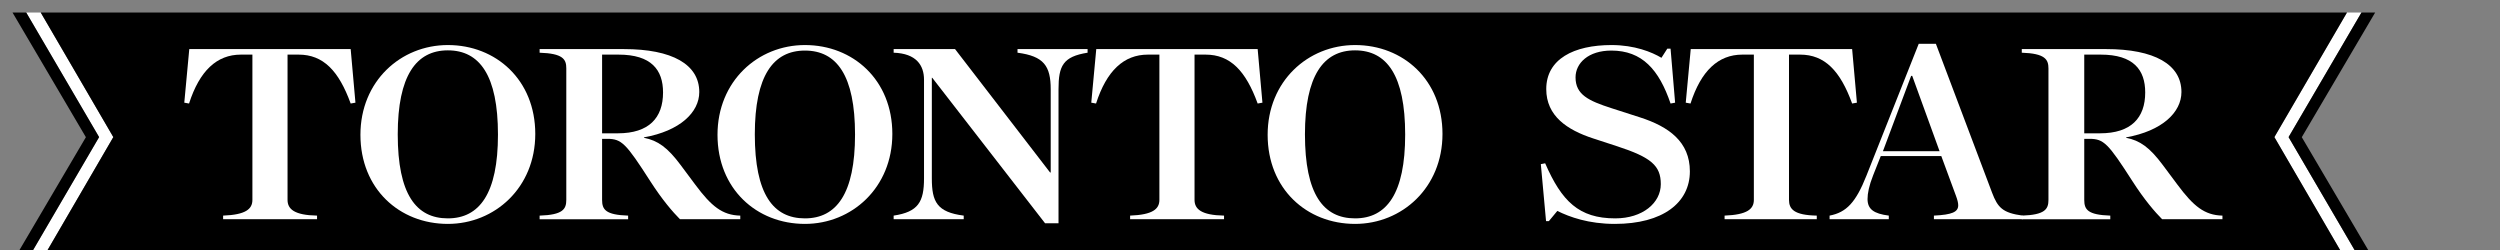 <svg xmlns="http://www.w3.org/2000/svg" viewBox="0 0 1000 100" role="img" aria-labelledby="blogto-title">
<rect x="0" y="0" width="1000" height="100" fill="#808080" stroke="none"/>
<title id="torontostar-title">torontostar logo</title>

  <g
     transform="translate(184.829,-437.127)">
    <g
       transform="matrix(1.25,0,0,-1.25,753.96,442.127)">
      <path
         d="m 0,0 4.644,0 -23.33,-39.874 23.327,-39.91 -4.645,0 -23.234,39.91 L 0,0 z"
         style="fill:#ffffff;fill-opacity:1;fill-rule:nonzero;stroke:none"
          />
    </g>
    <g
       transform="matrix(1.25,0,0,-1.25,-168.545,442.127)">
      <path
         d="m 0,0 -4.645,0 23.328,-39.874 -23.324,-39.91 4.643,0 23.234,39.91 L 0,0 z"
         style="fill:#ffffff;fill-opacity:1;fill-rule:nonzero;stroke:none"
/>
    </g>
    <g
       transform="matrix(1.25,0,0,-1.25,-174.345,541.857)">
      <path
         d="m 0,0 23.323,39.91 -23.327,39.874 -4.382,0 L 19.096,39.887 -4.378,0 0,0 z"
         fill="currentColor"
         style="fill-opacity:1;fill-rule:nonzero;stroke:none"
/>
    </g>
    <g
       transform="matrix(1.25,0,0,-1.25,753.96,442.127)">
      <path
         d="m 0,0 -738.003,0 23.236,-39.874 -23.234,-39.91 737.997,0 -23.234,39.91 L 0,0 z"
         fill="currentColor"
         style="fill-opacity:1;fill-rule:nonzero;stroke:none"
/>
    </g>
    <g
       transform="matrix(1.25,0,0,-1.25,759.761,541.857)">
      <path
         d="m 0,0 -23.327,39.91 23.33,39.874 4.38,0 L -19.101,39.887 4.376,0 0,0 z"
         fill="currentColor"
         style="fill-opacity:1;fill-rule:nonzero;stroke:none"
/>
    </g>
    <g
       transform="matrix(1.25,0,0,-1.25,320.145,478.198)">
      <path
         d="m 0,0 -1.528,-0.272 c -3.8,10.47 -8.759,15.652 -16.66,15.652 l -3.54,0 0,-46.48 c 0,-2.951 2.152,-4.902 9.441,-5.038 l 0,-1.157 -30.059,0 0,1.157 c 7.219,0.272 9.371,2.087 9.371,5.038 l 0,46.48 -3.679,0 c -7.711,0 -13.224,-5.18 -16.59,-15.652 L -54.772,0 l 1.597,17.15 51.647,0 L 0,0"
         style="fill:#ffffff;fill-opacity:1;fill-rule:nonzero;stroke:none"
 />
    </g>
    <g
       transform="matrix(1.25,0,0,-1.25,250.205,458.207)">
      <path
         d="m 0,0 c -7.87,-1.253 -9.303,-4.189 -9.303,-11.706 l 0,-42.875 -4.304,0 -36.097,46.55 -0.138,0 0,-32.191 c 0,-7.504 1.656,-10.813 10.203,-11.909 l 0,-1.158 -22.422,0 0,1.158 c 7.881,1.177 9.719,4.403 9.719,11.909 l 0,31.578 c 0,4.604 -2.466,8.408 -9.719,8.644 l 0,1.156 19.647,0 30.403,-39.471 0.21,0 0,26.609 c 0,7.485 -2.223,10.606 -10.622,11.706 l 0,1.156 L 0,1.156 0,0"
         style="fill:#ffffff;fill-opacity:1;fill-rule:nonzero;stroke:none"
 />
    </g>
    <g
       transform="matrix(1.25,0,0,-1.25,-42.651,478.198)">
      <path
         d="m 0,0 -1.528,-0.272 c -3.801,10.47 -8.759,15.652 -16.659,15.652 l -3.542,0 0,-46.48 c 0,-2.951 2.154,-4.902 9.441,-5.038 l 0,-1.157 -30.057,0 0,1.157 c 7.218,0.272 9.371,2.087 9.371,5.038 l 0,46.48 -3.679,0 c -7.712,0 -13.225,-5.18 -16.592,-15.652 L -54.771,0 l 1.597,17.15 51.646,0 L 0,0"
         style="fill:#ffffff;fill-opacity:1;fill-rule:nonzero;stroke:none"
/>
    </g>
    <g
       transform="matrix(1.25,0,0,-1.25,377.24,490.959)">
      <path
         d="m 0,0 c 0,18.92 -5.857,26.951 -16.034,26.951 -10.166,0 -16.037,-8.167 -16.037,-26.884 0,-19.122 5.858,-26.88 16.037,-26.88 C -5.949,-26.813 0,-18.919 0,0 m 11.94,0.204 c 0,-17.214 -12.975,-28.787 -27.974,-28.787 -15.499,0 -27.976,11.224 -27.976,28.516 0,17.134 12.894,28.718 27.976,28.718 15.412,0 27.974,-11.158 27.974,-28.447"
         style="fill:#ffffff;fill-opacity:1;fill-rule:nonzero;stroke:none"
/>
    </g>
    <g
       transform="matrix(1.25,0,0,-1.25,157.185,490.959)">
      <path
         d="m 0,0 c 0,18.92 -5.859,26.883 -16.036,26.883 -10.166,0 -16.035,-8.099 -16.035,-26.816 0,-19.122 5.859,-26.88 16.035,-26.88 C -5.95,-26.813 0,-18.919 0,0 m 11.939,0.204 c 0,-17.214 -12.976,-28.787 -27.975,-28.787 -15.495,0 -27.974,11.224 -27.974,28.516 0,17.134 12.895,28.718 27.974,28.718 15.413,0 27.975,-11.158 27.975,-28.447"
         style="fill:#ffffff;fill-opacity:1;fill-rule:nonzero;stroke:none"
 />
    </g>
    <g
       transform="matrix(1.25,0,0,-1.25,80.39,474.116)">
      <path
         d="m 0,0 c 0,7.238 -3.748,12.114 -14.231,12.114 l -5.274,0 0,-25.182 5.066,0 C -4.511,-13.068 0,-8.123 0,0 m 24.715,-40.562 -19.3,0 c -2.291,2.316 -5.637,6.149 -9.51,12.183 -7.777,12.116 -9.164,13.543 -13.746,13.543 l -1.664,0 0,-19.531 c 0,-3.127 1.139,-4.797 8.33,-5.037 l 0,-1.158 -28.324,0 0,1.158 c 7.444,0.24 8.539,2.068 8.539,5.037 l 0,42.124 c 0,2.893 -1.097,4.729 -8.539,4.97 l 0,1.156 27.004,0 c 15.411,0 24.089,-4.898 24.089,-13.747 0,-6.482 -6.179,-12.454 -17.702,-14.495 l 0,-0.137 c 4.442,-0.884 7.528,-3.076 11.732,-8.711 l 4.721,-6.329 c 5.115,-6.859 8.606,-9.732 14.37,-9.868 l 0,-1.158"
         style="fill:#ffffff;fill-opacity:1;fill-rule:nonzero;stroke:none"
/>
    </g>
    <g
       transform="matrix(1.25,0,0,-1.25,14.357,490.959)">
      <path
         d="m 0,0 c 0,18.92 -5.857,26.951 -16.037,26.951 -10.164,0 -16.035,-8.167 -16.035,-26.884 0,-19.122 5.858,-26.88 16.035,-26.88 C -5.952,-26.813 0,-18.919 0,0 m 11.94,0.204 c 0,-17.214 -12.978,-28.787 -27.977,-28.787 -15.495,0 -27.974,11.224 -27.974,28.516 0,17.134 12.895,28.718 27.974,28.718 15.415,0 27.977,-11.158 27.977,-28.447"
         style="fill:#ffffff;fill-opacity:1;fill-rule:nonzero;stroke:none"
 />
    </g>
    <g
       transform="matrix(1.25,0,0,-1.25,557.935,478.198)">
      <path
         d="m 0,0 -1.528,-0.272 c -3.801,10.47 -8.759,15.652 -16.661,15.652 l -3.543,0 0,-46.48 c 0,-2.951 1.596,-4.902 8.889,-5.038 l 0,-1.157 -29.502,0 0,1.157 c 7.219,0.272 9.368,2.087 9.368,5.038 l 0,46.48 -3.679,0 c -7.708,0 -13.224,-5.18 -16.59,-15.652 L -54.772,0 l 1.598,17.15 51.646,0 L 0,0"
         style="fill:#ffffff;fill-opacity:1;fill-rule:nonzero;stroke:none"
/>
    </g>
    <g
       transform="matrix(1.25,0,0,-1.25,491.12,505.676)">
      <path
         d="m 0,0 c 0,-10.004 -8.608,-16.81 -24.019,-16.81 -8.399,0 -14.446,2.195 -18.396,4.151 l -2.707,-3.265 -0.901,0 -1.669,18.237 1.388,0.273 c 5.278,-12.113 10.762,-17.626 22.425,-17.626 8.799,0 14.577,4.968 14.577,10.957 0,5.92 -3.095,8.565 -13.956,12.114 l -7.704,2.518 c -8.293,2.709 -14.995,7.155 -14.995,15.787 0,9.598 8.818,14.088 20.894,14.088 7.361,0 12.915,-2.245 15.966,-4.082 l 1.875,2.926 1.043,0 1.458,-17.286 -1.458,-0.273 c -3.678,10.822 -9.093,16.947 -18.95,16.947 -7.359,0 -11.455,-4.016 -11.455,-8.576 0,-5.514 4.116,-7.484 11.521,-9.868 l 9.095,-2.927 C -6.71,14.307 0,9.459 0,0"
         style="fill:#ffffff;fill-opacity:1;fill-rule:nonzero;stroke:none"
 />
    </g>
    <g
       transform="matrix(1.25,0,0,-1.25,673.255,474.116)">
      <path
         d="m 0,0 c 0,7.238 -3.75,12.114 -14.23,12.114 l -5.277,0 0,-25.182 5.066,0 C -4.51,-13.068 0,-8.123 0,0 m 24.713,-40.562 -19.299,0 c -2.292,2.316 -5.636,6.149 -9.508,12.183 -7.778,12.116 -9.166,13.543 -13.748,13.543 l -1.665,0 0,-19.531 c 0,-3.127 1.138,-4.797 8.333,-5.037 l 0,-1.158 -28.324,0 0,1.158 c 7.441,0.24 8.536,2.068 8.536,5.037 l 0,42.057 c 0,2.891 -1.098,4.796 -8.536,5.037 l 0,1.156 27.002,0 c 15.412,0 24.089,-4.897 24.089,-13.747 0,-6.482 -6.179,-12.454 -17.7,-14.495 l 0,-0.137 c 4.44,-0.884 7.527,-3.076 11.729,-8.711 l 4.722,-6.329 c 5.115,-6.859 8.606,-9.732 14.369,-9.868 l 0,-1.158"
         style="fill:#ffffff;fill-opacity:1;fill-rule:nonzero;stroke:none"
 />
    </g>
    <g
       transform="matrix(1.25,0,0,-1.25,590.995,497.594)">
      <path
         d="m 0,0 -8.747,24.092 -0.35,0 L -18.117,0 0,0 z m 26.587,-21.779 -28.392,0 0,1.158 c 5.806,0.289 7.786,1.136 7.775,3.335 -0.006,0.788 -0.262,1.753 -0.695,2.926 l -4.72,12.794 -19.368,0 -2.428,-6.125 c -1.323,-3.33 -1.806,-5.787 -1.806,-7.622 0,-3.262 2.012,-4.696 6.802,-5.308 l 0,-1.158 -18.949,0 0,1.158 c 5.412,1.021 8.421,4.274 11.797,12.794 l 16.733,42.195 5.482,0 17.98,-47.639 c 1.806,-4.784 3.395,-6.486 9.789,-7.35 l 0,-1.158"
         style="fill:#ffffff;fill-opacity:1;fill-rule:nonzero;stroke:none"
 />
    </g>
  </g>
</svg>
